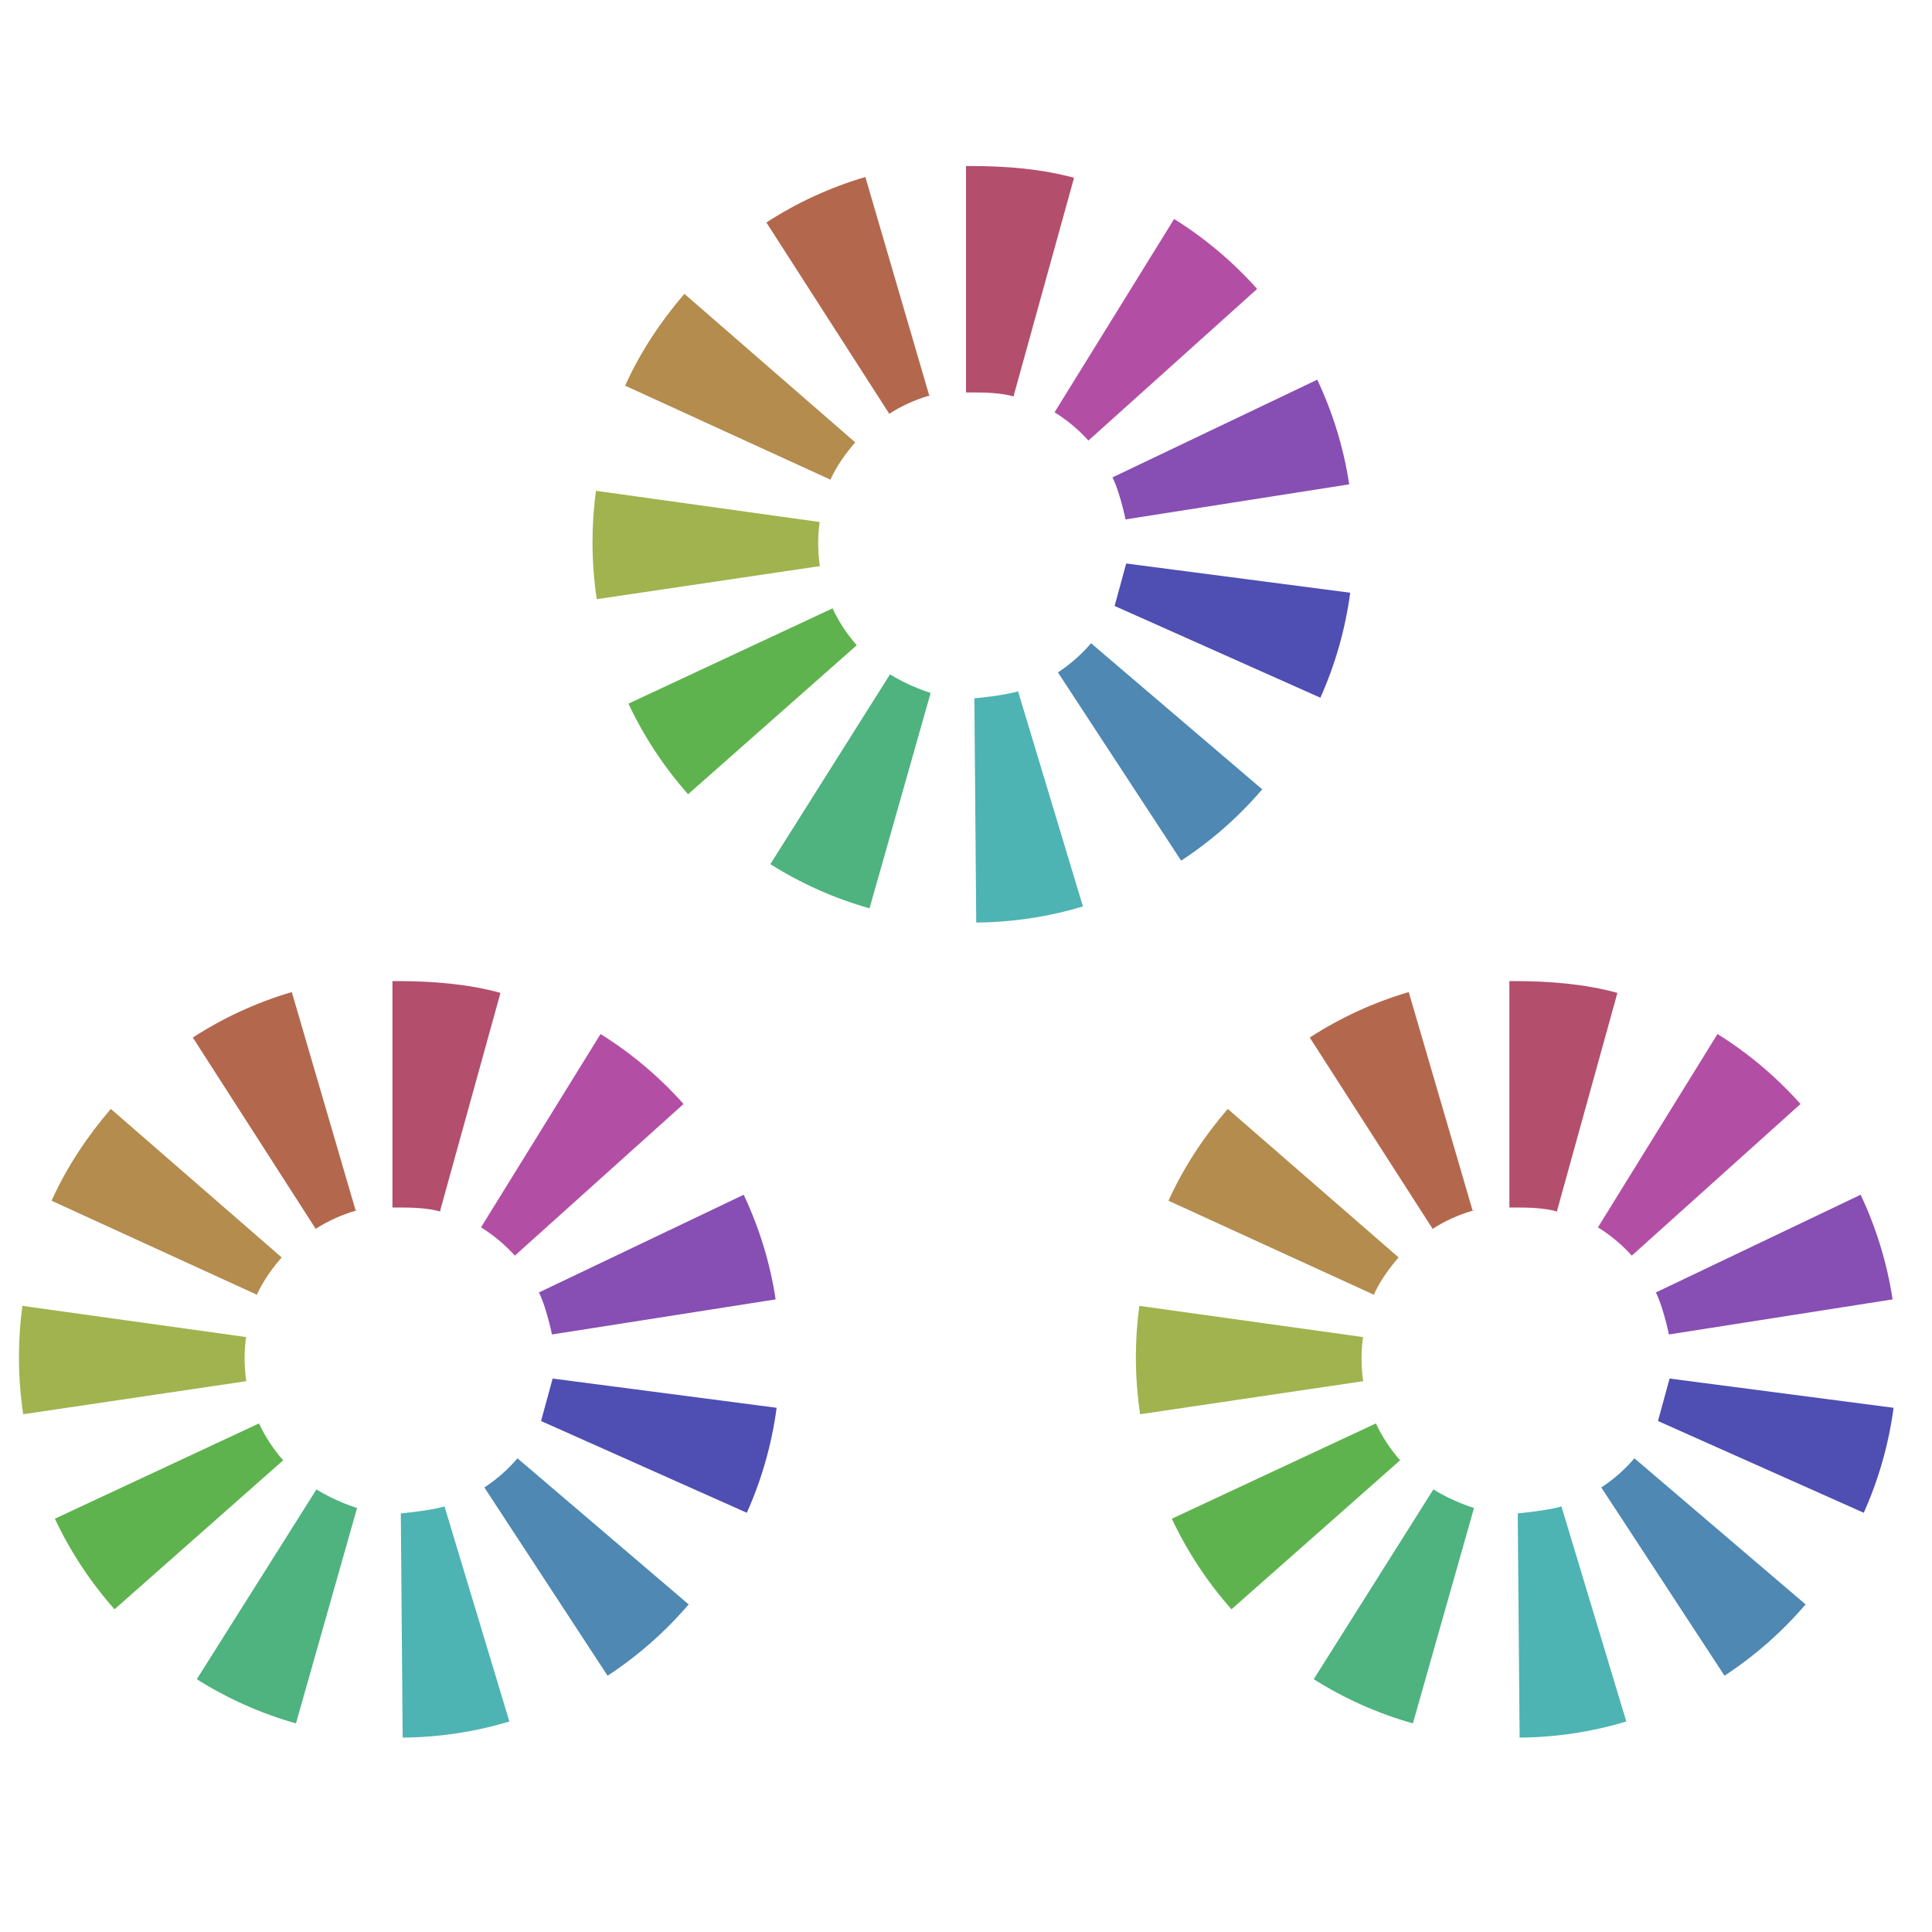 <?xml version="1.0" standalone="no"?>
<!DOCTYPE svg PUBLIC "-//W3C//DTD SVG 1.1//EN" "http://www.w3.org/Graphics/SVG/1.1/DTD/svg11.dtd">
<svg width="100%" height="100%" viewBox="0 0 128 128" version="1.1" xmlns="http://www.w3.org/2000/svg" xmlns:xlink="http://www.w3.org/1999/xlink" xml:space="preserve" style="fill-rule:evenodd;clip-rule:evenodd;stroke-linejoin:round;stroke-miterlimit:1.414;">
    <g id="Co Color Correct">
        <path d="M73.846,40.146L87.478,46.225C88.452,44.052 89.128,41.716 89.454,39.27L74.614,37.333" style="fill:#4e4eb3;fill-rule:nonzero;"/>
        <path d="M87.271,25.155L73.727,31.619C73.724,31.613 73.712,31.608 73.709,31.602C73.69,31.564 73.679,31.564 73.697,31.602C74.301,32.859 74.63,34.768 74.574,34.411L89.388,32.088C89.017,29.644 88.292,27.316 87.271,25.155" style="fill:#874eb3;fill-rule:nonzero;"/>
        <path d="M69.869,27.314C69.856,27.306 69.843,27.299 69.829,27.291C70.697,27.823 71.478,28.479 72.15,29.233C72.137,29.218 72.123,29.204 72.11,29.189L83.288,19.142C81.689,17.349 79.838,15.786 77.789,14.508L69.869,27.314Z" style="fill:#b34ea5;fill-rule:nonzero;"/>
        <path d="M54.32,37.528C54.245,37.03 54.206,36.52 54.206,36.002C54.206,35.504 54.243,35.015 54.312,34.536C54.31,34.552 54.306,34.568 54.304,34.584L39.483,32.518C39.333,33.629 39.255,34.761 39.255,35.912C39.255,37.198 39.352,38.462 39.537,39.697L54.317,37.507C54.318,37.513 54.319,37.521 54.32,37.528" style="fill:#a0b34e;fill-rule:nonzero;"/>
        <path d="M55.016,31.778C55.016,31.779 54.909,31.781 54.909,31.782L54.909,31.783C54.909,31.785 55.012,31.786 55.012,31.788C55.422,30.886 56.012,30.054 56.655,29.316C56.653,29.317 56.678,29.319 56.676,29.321L45.343,19.468C43.776,21.288 42.417,23.334 41.416,25.551L55.016,31.778Z" style="fill:#b38c4e;fill-rule:nonzero;"/>
        <path d="M61.656,45.91C61.584,45.883 60.227,45.473 58.967,44.675L51.038,57.252C53.053,58.523 55.261,59.517 57.608,60.179L61.656,45.91Z" style="fill:#4eb37e;fill-rule:nonzero;"/>
        <path d="M56.761,42.749C56.774,42.764 56.787,42.779 56.801,42.794C56.13,42.042 55.569,41.194 55.142,40.27C55.147,40.282 55.153,40.294 55.157,40.306L41.636,46.618C42.665,48.809 44.001,50.828 45.588,52.62L56.761,42.749Z" style="fill:#5fb34e;fill-rule:nonzero;"/>
        <path d="M58.912,27.408C58.906,27.412 58.9,27.417 58.894,27.421C58.764,27.505 58.764,27.511 58.894,27.427C59.713,26.898 60.612,26.489 61.569,26.209L61.571,26.229C61.72,26.186 61.72,26.163 61.571,26.206L61.562,26.197L57.332,11.726C54.986,12.417 52.782,13.439 50.775,14.74L58.912,27.408Z" style="fill:#b3684e;fill-rule:nonzero;"/>
        <path d="M64,26L64.359,26C65.315,26 66.294,26.022 67.172,26.267C67.16,26.263 67.175,26.206 67.163,26.202L71.157,11.781C69.022,11.193 66.675,11 64.354,11L64,11L64,26Z" style="fill:#b34e6d;fill-rule:nonzero;"/>
        <path d="M67.449,45.803C66.505,46.09 64.555,46.267 64.555,46.267L64.678,61.121C67.134,61.101 69.507,60.729 71.747,60.054L67.449,45.803Z" style="fill:#4eb3b3;fill-rule:nonzero;"/>
        <path d="M72.285,42.617C72.286,42.615 72.288,42.613 72.289,42.612C72.291,42.609 72.294,42.606 72.296,42.604C72.298,42.601 72.3,42.599 72.302,42.597C72.306,42.593 72.309,42.589 72.312,42.584C72.314,42.582 72.316,42.58 72.318,42.577C72.321,42.575 72.323,42.571 72.326,42.569C72.327,42.566 72.329,42.564 72.331,42.562C72.335,42.557 72.339,42.554 72.343,42.549C72.344,42.547 72.346,42.545 72.347,42.543C72.35,42.539 72.352,42.537 72.355,42.533C72.357,42.531 72.359,42.529 72.36,42.527C72.364,42.522 72.368,42.518 72.372,42.513C72.373,42.512 72.375,42.511 72.376,42.509C72.378,42.507 72.379,42.505 72.381,42.503C71.702,43.322 70.897,44.034 69.997,44.609C69.999,44.607 70.002,44.606 70.005,44.604C70.006,44.603 70.007,44.602 70.009,44.601C70.013,44.599 70.016,44.596 70.02,44.595C70.021,44.594 70.022,44.593 70.024,44.592C70.03,44.588 70.036,44.584 70.042,44.58C70.044,44.579 70.046,44.577 70.048,44.576C70.052,44.574 70.055,44.572 70.058,44.57C70.06,44.568 70.062,44.567 70.064,44.565C70.07,44.562 70.075,44.559 70.08,44.555C70.082,44.554 70.085,44.553 70.087,44.551C70.089,44.55 70.09,44.549 70.091,44.548L78.254,57.02C80.262,55.705 82.071,54.113 83.626,52.296L72.285,42.617Z" style="fill:#4e88b3;fill-rule:nonzero;"/>
        <path d="M109.846,94.146L123.478,100.225C124.452,98.052 125.128,95.716 125.454,93.27L110.614,91.333" style="fill:#4e4eb3;fill-rule:nonzero;"/>
        <path d="M123.271,79.155L109.727,85.619C109.724,85.613 109.712,85.608 109.709,85.602C109.69,85.564 109.679,85.564 109.697,85.602C110.301,86.859 110.63,88.768 110.574,88.411L125.388,86.088C125.017,83.644 124.292,81.316 123.271,79.155" style="fill:#874eb3;fill-rule:nonzero;"/>
        <path d="M105.869,81.314C105.856,81.306 105.843,81.299 105.829,81.291C106.697,81.823 107.478,82.478 108.15,83.234C108.137,83.219 108.123,83.204 108.11,83.189L119.288,73.142C117.689,71.349 115.838,69.785 113.789,68.507L105.869,81.314Z" style="fill:#b34ea5;fill-rule:nonzero;"/>
        <path d="M90.32,91.528C90.245,91.03 90.206,90.52 90.206,90.002C90.206,89.504 90.243,89.015 90.312,88.536C90.31,88.552 90.306,88.568 90.304,88.584L75.483,86.518C75.333,87.629 75.255,88.761 75.255,89.912C75.255,91.198 75.352,92.462 75.537,93.697L90.317,91.507C90.318,91.513 90.319,91.521 90.32,91.528" style="fill:#a0b34e;fill-rule:nonzero;"/>
        <path d="M91.016,85.778C91.016,85.779 90.909,85.781 90.909,85.782L90.909,85.783C90.909,85.785 91.012,85.786 91.012,85.788C91.422,84.886 92.012,84.054 92.655,83.316C92.653,83.317 92.678,83.319 92.676,83.321L81.343,73.468C79.776,75.288 78.417,77.334 77.416,79.551L91.016,85.778Z" style="fill:#b38c4e;fill-rule:nonzero;"/>
        <path d="M97.656,99.91C97.584,99.883 96.227,99.473 94.967,98.675L87.038,111.252C89.053,112.523 91.261,113.517 93.608,114.179L97.656,99.91Z" style="fill:#4eb37e;fill-rule:nonzero;"/>
        <path d="M92.761,96.749C92.774,96.764 92.787,96.778 92.801,96.793C92.13,96.043 91.569,95.195 91.142,94.27C91.147,94.282 91.153,94.293 91.157,94.305L77.636,100.618C78.665,102.809 80.001,104.828 81.588,106.62L92.761,96.749Z" style="fill:#5fb34e;fill-rule:nonzero;"/>
        <path d="M94.912,81.408C94.906,81.412 94.9,81.417 94.894,81.421C94.764,81.505 94.764,81.511 94.894,81.427C95.713,80.898 96.612,80.489 97.569,80.209L97.571,80.229C97.72,80.186 97.72,80.163 97.571,80.206L97.562,80.197L93.332,65.726C90.986,66.417 88.782,67.439 86.775,68.74L94.912,81.408Z" style="fill:#b3684e;fill-rule:nonzero;"/>
        <path d="M100,80L100.359,80C101.315,80 102.294,80.022 103.172,80.267C103.16,80.263 103.175,80.206 103.163,80.202L107.157,65.781C105.022,65.193 102.675,65 100.354,65L100,65L100,80Z" style="fill:#b34e6d;fill-rule:nonzero;"/>
        <path d="M103.449,99.803C102.505,100.09 100.555,100.267 100.555,100.267L100.678,115.121C103.134,115.101 105.507,114.729 107.747,114.054L103.449,99.803Z" style="fill:#4eb3b3;fill-rule:nonzero;"/>
        <path d="M108.285,96.617C108.286,96.615 108.288,96.613 108.289,96.612C108.291,96.609 108.294,96.606 108.296,96.604C108.298,96.601 108.3,96.599 108.302,96.597C108.306,96.593 108.309,96.589 108.312,96.584C108.314,96.582 108.316,96.58 108.318,96.577C108.321,96.575 108.323,96.571 108.326,96.569C108.327,96.566 108.329,96.564 108.331,96.562C108.335,96.557 108.339,96.554 108.343,96.549C108.344,96.547 108.346,96.545 108.347,96.543C108.35,96.539 108.352,96.537 108.355,96.533C108.357,96.531 108.359,96.529 108.36,96.527C108.364,96.522 108.368,96.518 108.372,96.513C108.373,96.512 108.375,96.511 108.376,96.509C108.378,96.507 108.379,96.505 108.381,96.503C107.702,97.322 106.897,98.034 105.997,98.609C105.999,98.607 106.002,98.606 106.005,98.604C106.006,98.603 106.007,98.602 106.009,98.601C106.013,98.599 106.016,98.596 106.02,98.595C106.021,98.594 106.022,98.593 106.024,98.592C106.03,98.588 106.036,98.584 106.042,98.58C106.044,98.579 106.046,98.577 106.048,98.576C106.052,98.574 106.055,98.572 106.058,98.57C106.06,98.568 106.062,98.567 106.064,98.565C106.07,98.562 106.075,98.559 106.08,98.555C106.082,98.554 106.085,98.553 106.087,98.551C106.089,98.55 106.09,98.549 106.091,98.548L114.254,111.02C116.262,109.705 118.071,108.113 119.626,106.296L108.285,96.617Z" style="fill:#4e88b3;fill-rule:nonzero;"/>
        <path d="M35.846,94.146L49.478,100.225C50.452,98.052 51.128,95.716 51.454,93.27L36.614,91.333" style="fill:#4e4eb3;fill-rule:nonzero;"/>
        <path d="M49.271,79.155L35.727,85.619C35.724,85.613 35.712,85.608 35.709,85.602C35.69,85.564 35.679,85.564 35.697,85.602C36.301,86.859 36.63,88.768 36.574,88.411L51.388,86.088C51.017,83.644 50.292,81.316 49.271,79.155" style="fill:#874eb3;fill-rule:nonzero;"/>
        <path d="M31.869,81.314C31.856,81.306 31.843,81.299 31.829,81.291C32.697,81.823 33.478,82.478 34.15,83.234C34.137,83.219 34.123,83.204 34.11,83.189L45.288,73.142C43.689,71.349 41.838,69.785 39.789,68.507L31.869,81.314Z" style="fill:#b34ea5;fill-rule:nonzero;"/>
        <path d="M16.32,91.528C16.245,91.03 16.206,90.52 16.206,90.002C16.206,89.504 16.243,89.015 16.312,88.536C16.31,88.552 16.306,88.568 16.304,88.584L1.483,86.518C1.333,87.629 1.255,88.761 1.255,89.912C1.255,91.198 1.352,92.462 1.537,93.697L16.317,91.507C16.318,91.513 16.319,91.521 16.32,91.528" style="fill:#a0b34e;fill-rule:nonzero;"/>
        <path d="M17.016,85.778C17.016,85.779 16.909,85.781 16.909,85.782L16.909,85.783C16.909,85.785 17.012,85.786 17.012,85.788C17.422,84.886 18.012,84.054 18.655,83.316C18.653,83.317 18.678,83.319 18.676,83.321L7.343,73.468C5.776,75.288 4.417,77.334 3.416,79.551L17.016,85.778Z" style="fill:#b38c4e;fill-rule:nonzero;"/>
        <path d="M23.656,99.91C23.584,99.883 22.227,99.473 20.967,98.675L13.038,111.252C15.053,112.523 17.261,113.517 19.608,114.179L23.656,99.91Z" style="fill:#4eb37e;fill-rule:nonzero;"/>
        <path d="M18.761,96.749C18.774,96.764 18.787,96.778 18.801,96.793C18.13,96.043 17.569,95.195 17.142,94.27C17.147,94.282 17.153,94.293 17.157,94.305L3.636,100.618C4.665,102.809 6.001,104.828 7.588,106.62L18.761,96.749Z" style="fill:#5fb34e;fill-rule:nonzero;"/>
        <path d="M20.912,81.408C20.906,81.412 20.9,81.417 20.894,81.421C20.764,81.505 20.764,81.511 20.894,81.427C21.713,80.898 22.612,80.489 23.569,80.209L23.571,80.229C23.72,80.186 23.72,80.163 23.571,80.206L23.562,80.197L19.332,65.726C16.986,66.417 14.782,67.439 12.775,68.74L20.912,81.408Z" style="fill:#b3684e;fill-rule:nonzero;"/>
        <path d="M26,80L26.359,80C27.315,80 28.294,80.022 29.172,80.267C29.16,80.263 29.175,80.206 29.163,80.202L33.157,65.781C31.022,65.193 28.675,65 26.354,65L26,65L26,80Z" style="fill:#b34e6d;fill-rule:nonzero;"/>
        <path d="M29.449,99.803C28.505,100.09 26.555,100.267 26.555,100.267L26.678,115.121C29.134,115.101 31.507,114.729 33.747,114.054L29.449,99.803Z" style="fill:#4eb3b3;fill-rule:nonzero;"/>
        <path d="M34.285,96.617C34.286,96.615 34.288,96.613 34.289,96.612C34.291,96.609 34.294,96.606 34.296,96.604C34.298,96.601 34.3,96.599 34.302,96.597C34.306,96.593 34.309,96.589 34.312,96.584C34.314,96.582 34.316,96.58 34.318,96.577C34.321,96.575 34.323,96.571 34.326,96.569C34.327,96.566 34.329,96.564 34.331,96.562C34.335,96.557 34.339,96.554 34.343,96.549C34.344,96.547 34.346,96.545 34.347,96.543C34.35,96.539 34.352,96.537 34.355,96.533C34.357,96.531 34.359,96.529 34.36,96.527C34.364,96.522 34.368,96.518 34.372,96.513C34.373,96.512 34.375,96.511 34.376,96.509C34.378,96.507 34.379,96.505 34.381,96.503C33.702,97.322 32.897,98.034 31.997,98.609C31.999,98.607 32.002,98.606 32.005,98.604C32.006,98.603 32.007,98.602 32.009,98.601C32.013,98.599 32.016,98.596 32.02,98.595C32.021,98.594 32.022,98.593 32.024,98.592C32.03,98.588 32.036,98.584 32.042,98.58C32.044,98.579 32.046,98.577 32.048,98.576C32.052,98.574 32.055,98.572 32.058,98.57C32.06,98.568 32.062,98.567 32.064,98.565C32.07,98.562 32.075,98.559 32.08,98.555C32.082,98.554 32.085,98.553 32.087,98.551C32.089,98.55 32.09,98.549 32.091,98.548L40.254,111.02C42.262,109.705 44.071,108.113 45.626,106.296L34.285,96.617Z" style="fill:#4e88b3;fill-rule:nonzero;"/>
    </g>
</svg>
